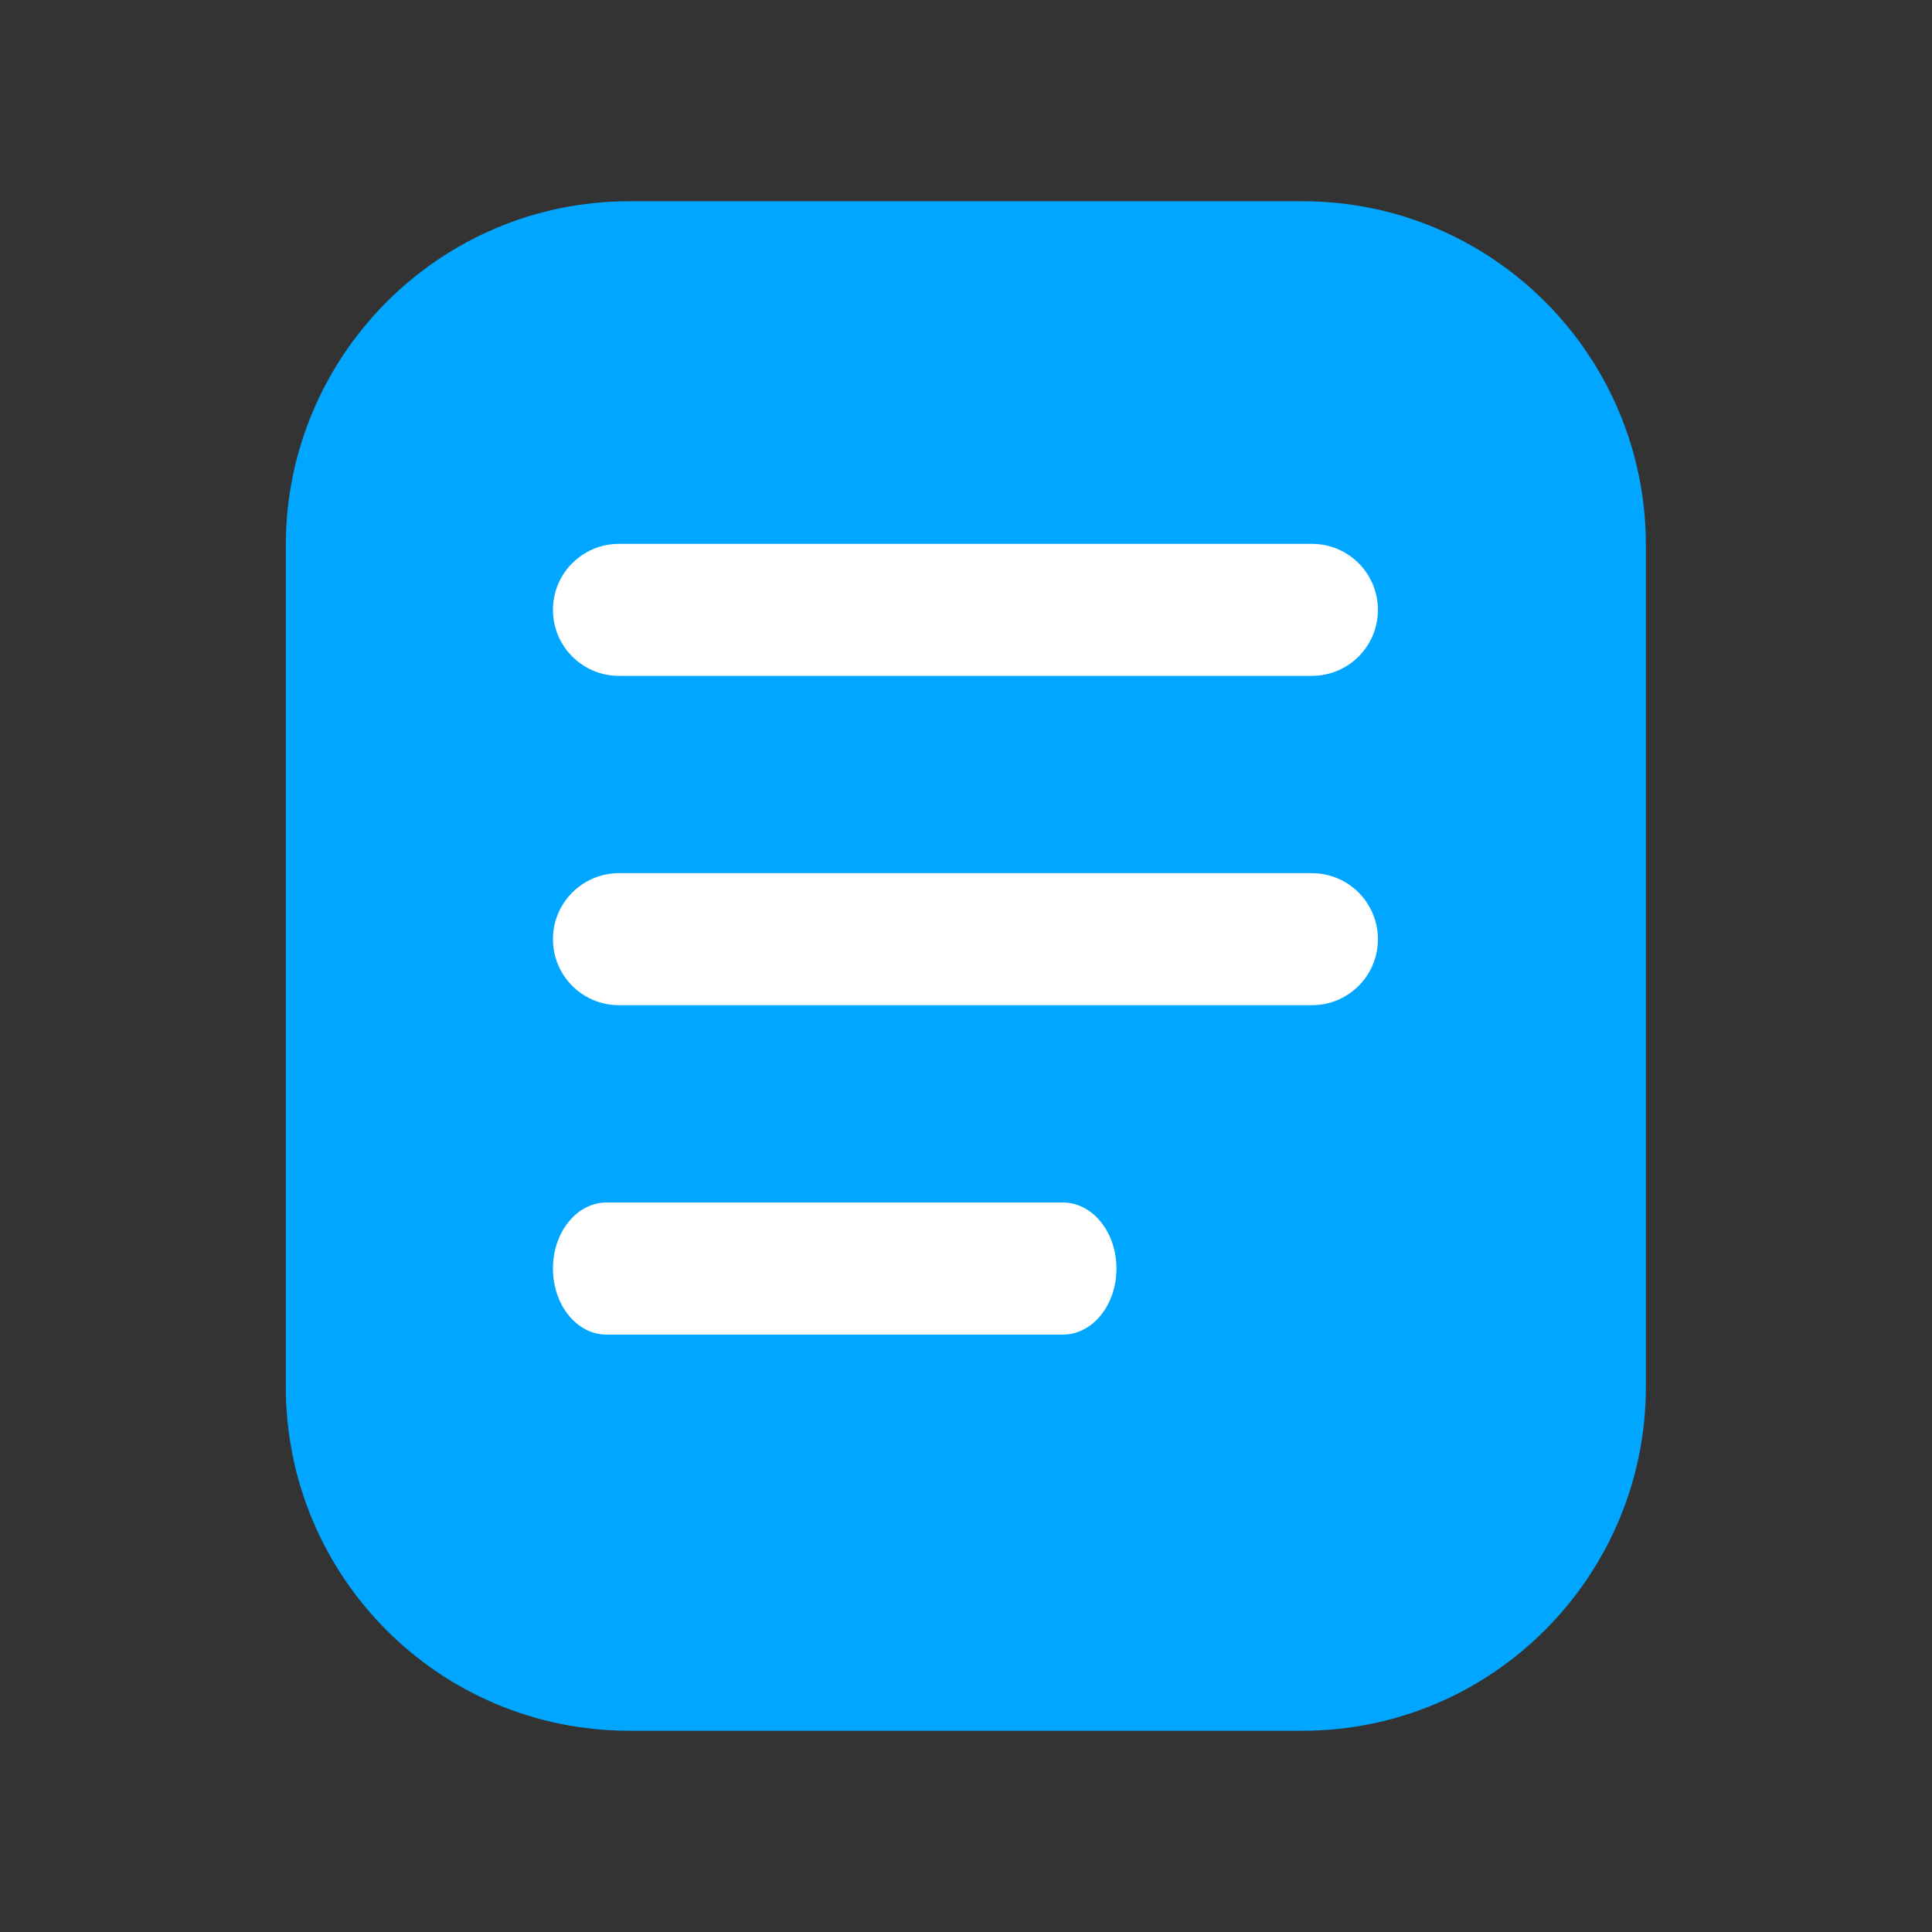 <svg width="24" height="24" viewBox="0 0 24 24" fill="none" xmlns="http://www.w3.org/2000/svg">
<rect x="0" y="0" width="24" height="24" fill="#333333" stroke="none"/>
<path d="M16.171 2.5H7.815C5.46 2.5 3.55 4.42 3.55 6.775V17.225C3.55 19.589 5.46 21.5 7.815 21.5H16.181C18.536 21.5 20.446 19.58 20.446 17.225V6.775C20.446 4.411 18.536 2.5 16.181 2.5H16.171Z" fill="#00A6FF"/>
<path d="M16.297 6.756H7.689C7.236 6.756 6.869 7.122 6.869 7.576C6.869 8.029 7.236 8.396 7.689 8.396H16.297C16.75 8.396 17.117 8.029 17.117 7.576C17.117 7.122 16.75 6.756 16.297 6.756Z" fill="white"/>
<path d="M16.297 10.847H7.689C7.236 10.847 6.869 11.214 6.869 11.667C6.869 12.121 7.236 12.487 7.689 12.487H16.297C16.75 12.487 17.117 12.121 17.117 11.667C17.117 11.214 16.75 10.847 16.297 10.847Z" fill="white"/>
<path d="M13.204 14.938H7.534C7.166 14.938 6.869 15.305 6.869 15.759C6.869 16.212 7.166 16.579 7.534 16.579H13.204C13.572 16.579 13.869 16.212 13.869 15.759C13.869 15.305 13.572 14.938 13.204 14.938Z" fill="white"/>
</svg>
